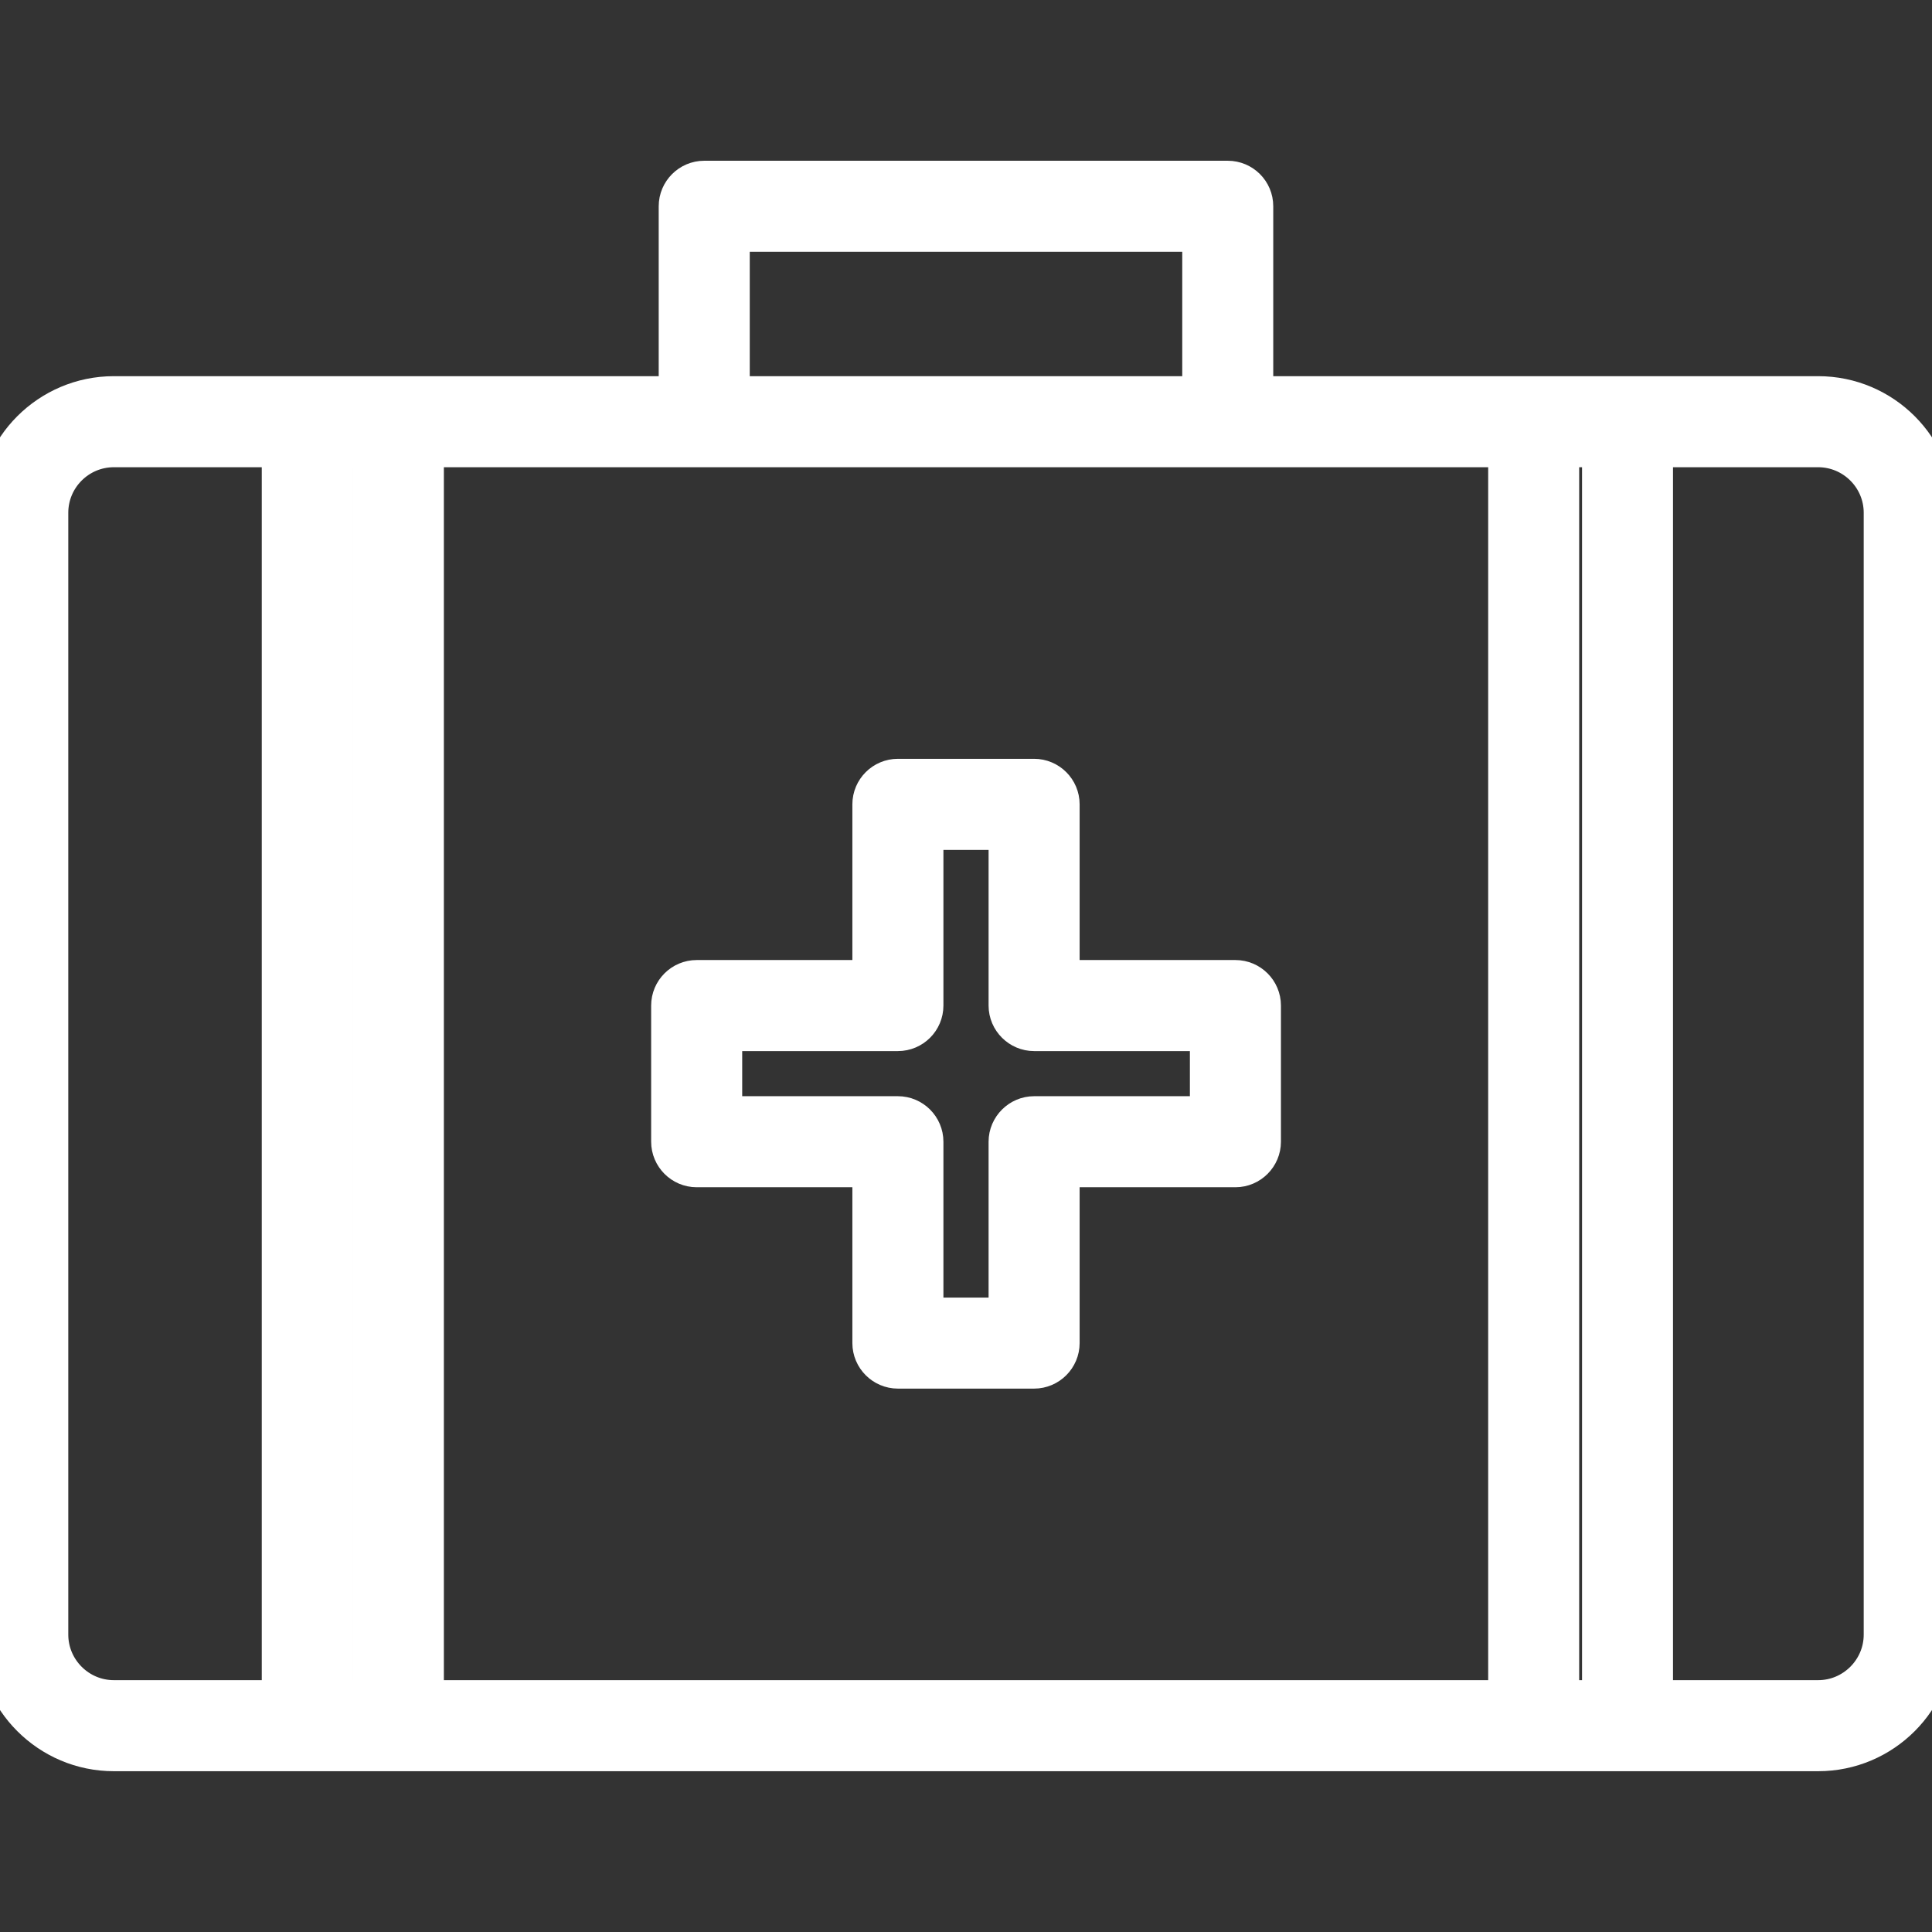 <!DOCTYPE svg PUBLIC "-//W3C//DTD SVG 1.1//EN" "http://www.w3.org/Graphics/SVG/1.1/DTD/svg11.dtd">
<!-- Uploaded to: SVG Repo, www.svgrepo.com, Transformed by: SVG Repo Mixer Tools -->
<svg fill="#ffffff" version="1.1" id="Capa_1" xmlns="http://www.w3.org/2000/svg" xmlns:xlink="http://www.w3.org/1999/xlink" width="800px" height="800px" viewBox="0 0 42.438 42.438" xml:space="preserve" stroke="#ffffff">
<rect x="0" y="0" width="42.438" height="42.438" fill="#333333" stroke="none"/>
<g id="SVGRepo_bgCarrier" stroke-width="0"/>
<g id="SVGRepo_tracerCarrier" stroke-linecap="round" stroke-linejoin="round"/>
<g id="SVGRepo_iconCarrier"> <g> <g> <path d="M26.969,4.031h-11.5c-0.275,0-0.5,0.225-0.5,0.5v4.232H8.75H2.5c-1.378,0-2.5,1.122-2.5,2.5v24.643 c0,1.377,1.122,2.5,2.5,2.5h6.25h24.938h6.249c1.382,0,2.5-1.123,2.5-2.5V11.263c0-1.378-1.118-2.5-2.5-2.5h-6.25h-6.219V4.531 C27.469,4.254,27.244,4.031,26.969,4.031z M15.969,5.031h10.5v3.732h-10.5V5.031z M8.25,9.763v27.643h-1V9.763H8.25z M1,35.906 V11.263c0-0.827,0.673-1.5,1.5-1.5h3.75v27.643H2.5C1.674,37.406,1,36.732,1,35.906z M34.188,37.406V9.763h1.063v27.643H34.188z M41.438,11.263v24.643c0,0.826-0.675,1.5-1.5,1.5h-3.689V9.763h3.688C40.764,9.763,41.438,10.436,41.438,11.263z M33.188,37.406 H9.25V9.763h6.219h11.5h6.22V37.406L33.188,37.406z"/> <path d="M23.215,17.668c0-0.276-0.225-0.5-0.5-0.5h-2.992c-0.275,0-0.5,0.224-0.5,0.5v3.92h-3.92c-0.275,0-0.5,0.224-0.5,0.5 v2.991c0,0.274,0.225,0.5,0.5,0.5h3.92v3.923c0,0.274,0.225,0.5,0.5,0.5h2.992c0.275,0,0.5-0.226,0.5-0.5v-3.923h3.922 c0.275,0,0.5-0.226,0.5-0.5v-2.991c0-0.276-0.225-0.5-0.5-0.5h-3.922V17.668z M26.637,22.588v1.991h-3.922 c-0.272,0-0.5,0.226-0.5,0.5v3.923h-1.992v-3.923c0-0.274-0.224-0.5-0.5-0.5h-3.92v-1.991h3.92c0.276,0,0.5-0.224,0.5-0.5v-3.919 h1.992v3.919c0,0.276,0.228,0.5,0.5,0.5H26.637z"/> </g> </g> </g>
</svg>